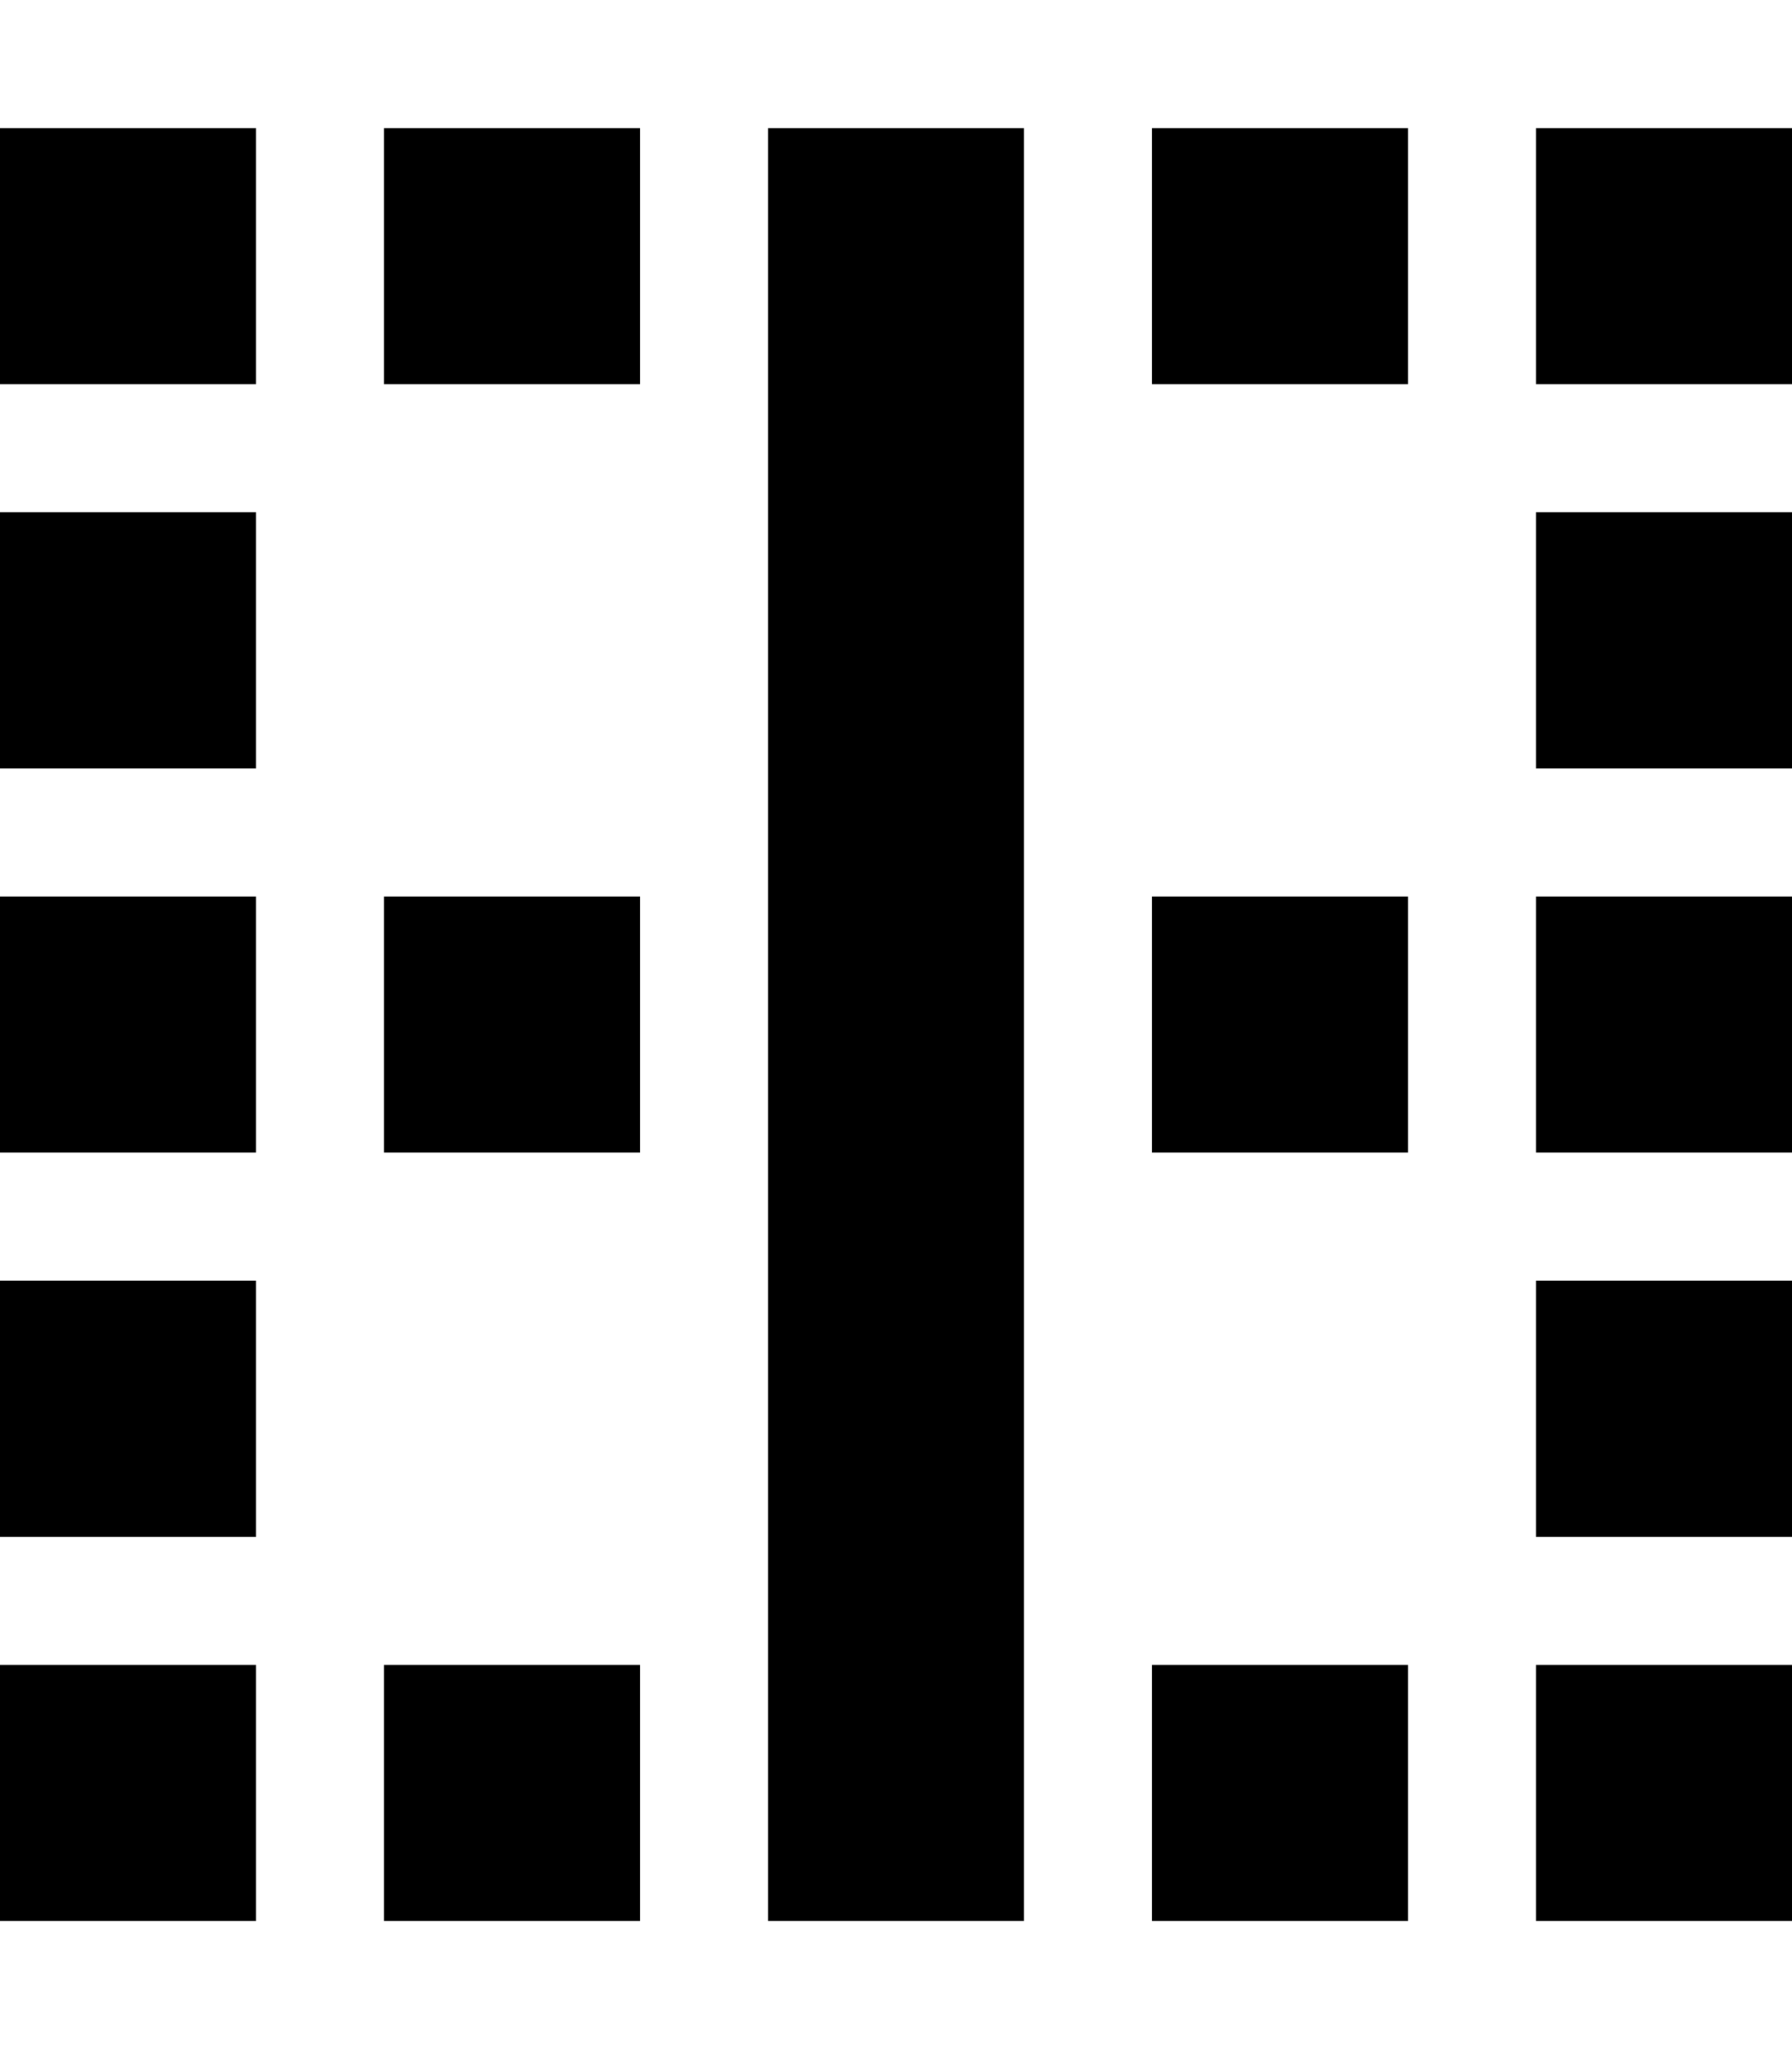 <svg xmlns="http://www.w3.org/2000/svg" viewBox="0 0 448 512"><path class="pr-icon-duotone-secondary" d="M0 32L0 96l64 0 0-64L0 32zm0 96l0 64 64 0 0-64L0 128zm0 96l0 64 64 0 0-64L0 224zm0 96l0 64 64 0 0-64L0 320zm0 96l0 64 64 0 0-64L0 416zM96 32l0 64 64 0 0-64L96 32zm0 192l0 64 64 0 0-64-64 0zm0 192l0 64 64 0 0-64-64 0zM288 32l0 64 64 0 0-64-64 0zm0 192l0 64 64 0 0-64-64 0zm0 192l0 64 64 0 0-64-64 0zM384 32l0 64 64 0 0-64-64 0zm0 96l0 64 64 0 0-64-64 0zm0 96l0 64 64 0 0-64-64 0zm0 96l0 64 64 0 0-64-64 0zm0 96l0 64 64 0 0-64-64 0z"/><path class="pr-icon-duotone-primary" d="M192 480l0-32 0-384 0-32 64 0 0 32 0 384 0 32-64 0z"/></svg>